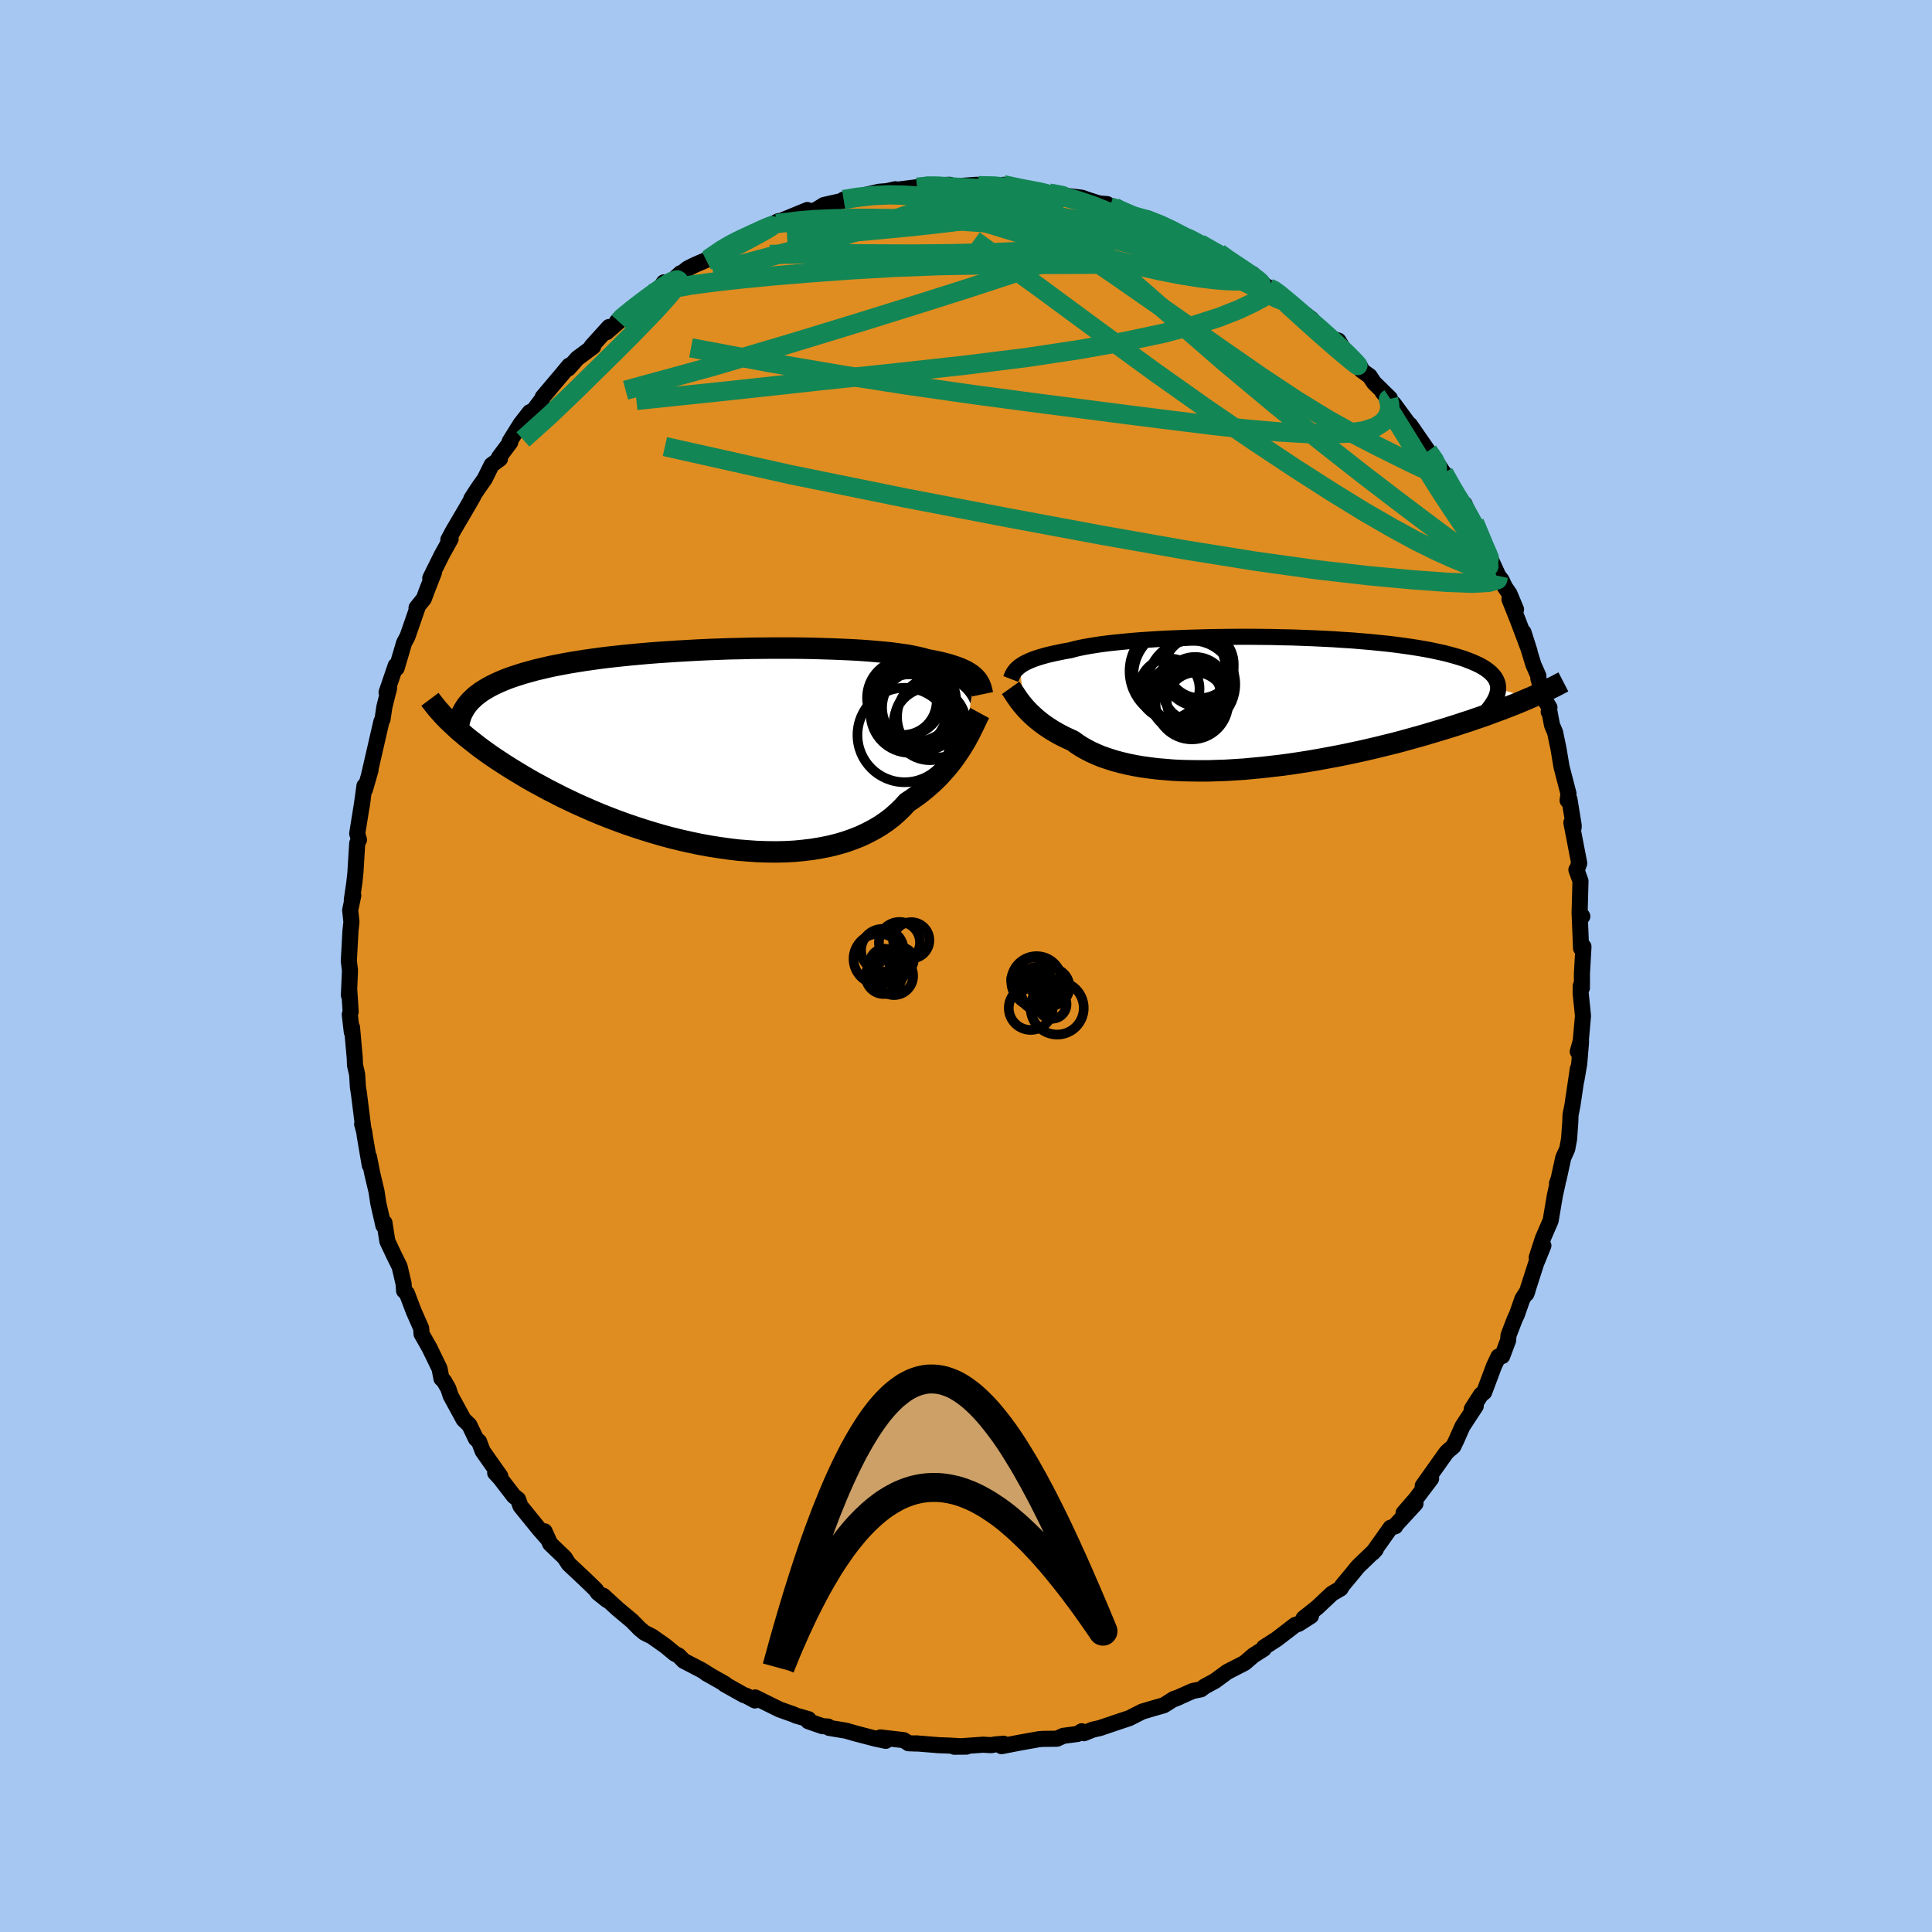 <svg xmlns="http://www.w3.org/2000/svg" width="500" height="500" viewBox="-100 -100 200 200"><defs><clipPath id="c"><path d="m26.97-7.24-.16-.15-.18-.15-.2-.14-.23-.14-.25-.14-.28-.13-.3-.13-.32-.12-.36-.12-.37-.12-.41-.11-.43-.11-.45-.1-.49-.1-.51-.09-.4-.12-.45-.11-.5-.11-.55-.11-.59-.09-.65-.09-.69-.09-.74-.07-.78-.07-.82-.07-.85-.06-.9-.05-.92-.04-.96-.04-.99-.03-1-.03-1.04-.02-1.05-.01H6.01l-1.09.01-1.09.01-1.1.03-1.1.02-1.1.04-1.1.04-1.09.05-1.07.06-1.07.06-1.05.07-1.04.07-1.02.08-1 .09-.98.09-.95.1-.93.1-.9.11-.88.12-.85.12-.82.13-.79.13-.76.14-.73.14-.71.15-.67.16-.64.15-.61.17-.59.16-.56.18-.53.17-.51.18-.48.19-.45.19-.43.2-.41.2-.38.21-.35.21-.33.21-.31.23-.28.22-.26.24-.24.23-.21.24-.2.25-1.41 2.01.32.3.33.3.36.3.37.32.39.31.41.32.42.33.44.33.46.33.48.34.5.34.52.34.54.35.56.35.57.35.6.36.61.36.64.36.67.36.68.37.71.36.72.37.75.36.78.37.79.35.82.36.83.35.86.34.87.33.9.33.91.31.92.3.94.29.96.28.96.26.98.24.98.22.99.21.99.18 1 .16 1 .14.99.12 1 .08.98.07.98.03.97.01.96-.02.95-.05.93-.09.91-.11.89-.15.87-.17.84-.21.82-.24.79-.28.76-.3.72-.34.7-.37.66-.39.63-.43.59-.45.55-.49.52-.5.48-.53.53-.35.52-.37.49-.37.47-.39.45-.39.43-.4.41-.41.38-.42.37-.41.35-.42.33-.43.3-.42.29-.42.27-.41.25-.41"/></clipPath><clipPath id="b"><path d="m-25.67-3.78.18-.12.2-.13.22-.12.25-.12.27-.12.3-.12.32-.11.34-.11.38-.11.4-.11.42-.1.46-.1.48-.1.5-.1.53-.09.43-.12.47-.11.53-.11.58-.1.62-.1.67-.1.72-.09.76-.08.8-.08.85-.08.88-.07.91-.06.95-.06.97-.05 1-.04 1.02-.04 1.05-.03 1.06-.03 1.07-.02L-4-6.82l1.1-.01h1.09l1.1.01 1.09.01 1.09.03 1.08.02 1.07.04 1.06.04 1.04.05 1.03.05 1 .07.99.06.95.08.94.08.9.09.88.09.84.1.81.11.78.11.75.12.71.12.68.13.64.14.61.13.58.15.54.15.51.15.47.15.45.17.41.16.38.17.36.17.32.18.29.18.26.19.23.19.2.2.17.19.15.21.11.21.09.21.06.22.03.22.01.22 3.27.97-.43.18-.44.19-.46.19-.48.19-.49.19-.5.2-.53.19-.54.2-.56.21-.57.2-.59.2-.6.21-.63.2-.63.21-.66.21-.67.21-.7.21-.71.21-.73.22-.75.21-.76.21-.79.22-.8.21-.82.2-.84.21-.85.2-.87.2-.89.19-.89.19-.91.18-.92.17-.93.17-.93.16-.95.15-.95.14-.95.13-.96.11-.95.11-.96.09-.95.09-.95.06-.95.06-.93.03-.93.03h-.91l-.9-.01-.89-.02-.87-.04-.85-.07-.83-.07-.81-.1-.79-.11-.76-.13-.73-.15-.71-.17-.67-.18-.65-.21-.62-.21-.58-.24-.55-.25-.52-.27-.49-.28-.45-.29-.42-.31-.46-.21-.45-.21-.43-.22-.41-.23-.39-.23-.37-.24-.36-.24-.33-.24-.32-.25-.29-.24-.28-.25-.27-.25-.24-.24-.23-.24-.21-.24"/></clipPath><filter id="a"><feTurbulence baseFrequency=".05" numOctaves="3" result="noise" type="noise"/><feDisplacementMap in="SourceGraphic" in2="noise" scale="2"/></filter></defs><rect width="100%" height="100%" x="-100" y="-100" fill="#A6C7F2"/><path fill="#DF8D20" stroke="#000" stroke-linejoin="round" stroke-width="1.667" d="M63.76.77v1.49l-.12-.2-.01.75.24 2.35-.23 2.61-.31 1.09.34-1.03-.19 2.28-.29 1.69.15-1.16-.57 3.83-.19.95-.02.66-.13 1.83-.19 1.03-.41.9-.48 2.2-.17.46.08-.11-.3 1.37-.44 2.6-.81 1.87-.63 1.95.69-1.24-.76 1.87-1 3.12.11-.29-.52.81-.57 1.63-.23.49-.64 1.66-.04.52-.61 1.63-.39.05-.46.97-1.02 2.72-.33.26-.95 1.48.41-.31-1.38 2.11-.6 1.36-.34.71-.51.43-.23.23-2.43 3.42.87-.75-1.59 2.11-1.26 1.45 1.23-.97-2.18 2.37.09-.02-.49.15-1.83 2.58.3-.33-1.78 1.71-.14.15-.42.52-1.13 1.36-.17.3-.9.53-1.53 1.44-1.4 1.11.76-.24-1.26.81-.38.13-1.9 1.46-1.32.85-.03.16-1.06.67-.89.77-.26.14-1.56.8-1.28.94-1.07.58-.38.29-.85.17-1.85.82.44-.18-.54.18-1.04.66-1.22.35-1.01.3-1.34.68-1.38.46-1.68.57-.72.16-.92.37-.23-.2-.44.28-1.46.19-.66.3-1.48.02-.38.03-1.91.34-1.97.38.21-.25-.9.08-.41.07-.8-.05-3 .21 1.27-.01-1.6-.1-1.31-.05-2.33-.19.01.02-.77-.03-.49-.32-2.42-.28.55.35-1.08-.23-2.03-.53-1-.29-1.75-.29-.11-.14-.59-.04-1.46-.51.03-.21-1.29-.37-.26-.12-1.46-.52-2.51-1.24-.03.31-.87-.47-.28-.09-2.01-1.13.08-.01-1.96-1.11.46.26-.94-.59-1.85-.96-.54-.55-.39-.19-.95-.79-1.39-.98-.81-.41-.51-.43-.77-.79-1.44-1.2-1.53-1.4.39.45-.95-.76-.22-.32-1-.97-1.8-1.69-.43-.67-.85-.81-.64-.62-.58-1.28.31.76-.87-.99-1.93-2.38-.25-.7-.43-.33-1.44-1.87-.5-.54.53.34-1.82-2.58-.38-1-.32-.29-.68-1.42-.6-.58-1.34-2.46-.24-.74-.46-.8-.25-.23-.2-1.04-1.03-2.12-.27-.48-.56-.98-.04-.59-.78-1.77-.7-1.85-.29-.26-.05-.73-.41-1.76-.61-1.24-.66-1.4-.3-1.91-.11.29-.53-2.32-.18-1.2-.44-1.85-.34-1.73.08.86-.51-2.98-.06-.46-.22-.83.11.37-.45-3.58-.1-.61-.08-1.32-.22-.96-.03-.78-.28-3.13-.02.49-.21-1.81.09-.3-.14-2.17-.04.47.11-2.59-.12-.95.17-3.11.1-.95-.13-1.21.32-1.52-.15.46.26-1.79.11-1.01.19-3.07.18-.35-.18-.65.57-3.56-.12.8.3-2.18.05.38.58-2.01-.13.41.73-3.17.52-2.26.12-.25.19-1.27.49-1.96-.06.3-.2.15.94-2.76.1.25.77-2.61.35-.65 1.05-3.03-.11.05.76-.95.31-.84.73-1.86-.38.58 1.21-2.44.9-1.62-.24.09.49-.92 1.33-2.26.75-1.31-.19.24.64-.99.75-1.07.71-1.44.87-.64-.1-.15 1.16-1.55-.06-.09 1.13-1.81.95-1.22.35-.13.92-1.22.07-.21 2.11-2.5.63-.76-.08.29.92-1.04 1.64-1.22-.16-.03 1.81-2-.26.54 1.26-1.1h-.19l1.29-1.12 2.26-1.75.42.09.9-1.28-.08.65 1.81-1.6.09.03.63-.51.8-.4 1.33-.57 2.13-1.48-.26.13 1.76-.87-.13.12.62-.18 3.16-1.66-1.46.75 2.5-1.01-1.11.37 3.06-1.26.28.19.65-.22.79-.49 2.31-.52-.28-.04.81-.14 2.86-.67.79-.06.91-.2.18.05 2.05-.26.86-.02-.28-.15.71-.01 2.1-.07.32.17 2.47-.17.07.11 2.64.06-2.55-.08 2.55.04.05-.13 2.28.52 1.66.23.78.11-.04-.02.08.1 3.37.4.58.21 1.19.38.84.07.3.29.43.01 1.6.73.35.19 1.49.25 2.62 1.13-1.62-.71 3.15 1.58-.35-.02.05-.2 1.57.85 1.97 1.2.01-.24.46.42 2.44 1.55.59.21.29.47 1.38.97.51.11.58.49.29.2.53.53.96.76 1.55 1.13.55.71 1.62 1.33.62.19.66 1.09 1.66 1.72.07.26.84.6.45.68 1.65 1.62-.77-.66 1.91 2.37-.74-1.14 1.85 2.52-.18-.35 2.31 3.34-.44-.61.79 1 1 1.52-.15-.27 1.15 2.17.14-.08.45 1.2.4-.07.68 1.55.35.39.97 2.23 1.51 3.28.33.42.35.74.47.68.68 1.63-.68-1.06.88 2.21 1.2 3.19-.63-1.98 1.03 3.36.51 1.15v.28l.61 2.12.54.89-.08.44.04-.23.3 1.59.32.76.36 1.72.31 1.86.72 2.77-.09.7.19-.11.44 2.71-.01.22-.23-.52.81 4.2-.19.53-.1.15.42 1.16-.09 3.31.28.35-.28-.41.15 3.71.25-.16-.16 2.77v1.49" filter="url(#a)"/><path fill="#fff" d="m-25.67-3.78.18-.12.2-.13.22-.12.25-.12.27-.12.3-.12.32-.11.34-.11.38-.11.4-.11.42-.1.46-.1.48-.1.5-.1.53-.09.43-.12.47-.11.53-.11.58-.1.62-.1.67-.1.72-.09.76-.08.8-.08.85-.08.88-.07.91-.06.95-.06.97-.05 1-.04 1.02-.04 1.05-.03 1.06-.03 1.07-.02L-4-6.82l1.1-.01h1.09l1.1.01 1.09.01 1.09.03 1.08.02 1.07.04 1.06.04 1.04.05 1.03.05 1 .07.99.06.95.08.94.08.9.09.88.09.84.1.81.11.78.11.75.12.71.12.68.13.64.14.61.13.58.15.54.15.51.15.47.15.45.17.41.16.38.17.36.17.32.18.29.18.26.19.23.19.2.2.17.19.15.21.11.21.09.21.06.22.03.22.01.22 3.27.97-.43.18-.44.19-.46.19-.48.19-.49.19-.5.2-.53.19-.54.2-.56.21-.57.2-.59.2-.6.21-.63.2-.63.21-.66.21-.67.21-.7.21-.71.21-.73.22-.75.21-.76.21-.79.22-.8.21-.82.2-.84.21-.85.2-.87.2-.89.19-.89.19-.91.18-.92.17-.93.17-.93.16-.95.15-.95.14-.95.13-.96.11-.95.11-.96.09-.95.09-.95.06-.95.06-.93.03-.93.03h-.91l-.9-.01-.89-.02-.87-.04-.85-.07-.83-.07-.81-.1-.79-.11-.76-.13-.73-.15-.71-.17-.67-.18-.65-.21-.62-.21-.58-.24-.55-.25-.52-.27-.49-.28-.45-.29-.42-.31-.46-.21-.45-.21-.43-.22-.41-.23-.39-.23-.37-.24-.36-.24-.33-.24-.32-.25-.29-.24-.28-.25-.27-.25-.24-.24-.23-.24-.21-.24" filter="url(#a)" transform="translate(31.24 -27.25)"/><path fill="#fff" d="m26.97-7.24-.16-.15-.18-.15-.2-.14-.23-.14-.25-.14-.28-.13-.3-.13-.32-.12-.36-.12-.37-.12-.41-.11-.43-.11-.45-.1-.49-.1-.51-.09-.4-.12-.45-.11-.5-.11-.55-.11-.59-.09-.65-.09-.69-.09-.74-.07-.78-.07-.82-.07-.85-.06-.9-.05-.92-.04-.96-.04-.99-.03-1-.03-1.04-.02-1.05-.01H6.01l-1.09.01-1.09.01-1.1.03-1.1.02-1.1.04-1.1.04-1.09.05-1.07.06-1.07.06-1.05.07-1.04.07-1.02.08-1 .09-.98.09-.95.1-.93.1-.9.11-.88.12-.85.12-.82.13-.79.13-.76.14-.73.14-.71.15-.67.16-.64.15-.61.17-.59.16-.56.18-.53.17-.51.18-.48.19-.45.19-.43.2-.41.2-.38.21-.35.21-.33.21-.31.23-.28.22-.26.24-.24.23-.21.24-.2.25-1.41 2.01.32.3.33.3.36.3.37.32.39.31.41.32.42.33.44.33.46.33.48.34.5.34.52.34.54.35.56.35.57.35.6.36.61.36.64.36.67.36.68.37.71.36.72.37.75.36.78.37.79.35.82.36.83.35.86.34.87.33.9.33.91.31.92.3.94.29.96.28.96.26.98.24.98.22.99.21.99.18 1 .16 1 .14.99.12 1 .08.98.07.98.03.97.01.96-.02.95-.05.93-.09.91-.11.89-.15.87-.17.84-.21.82-.24.79-.28.76-.3.72-.34.7-.37.66-.39.63-.43.59-.45.55-.49.52-.5.48-.53.53-.35.52-.37.49-.37.47-.39.45-.39.43-.4.41-.41.38-.42.37-.41.35-.42.33-.43.3-.42.29-.42.27-.41.25-.41" filter="url(#a)" transform="translate(-26.05 -22.61)"/><g fill="none" stroke="#000" transform="translate(31.24 -27.25)"><path stroke-linejoin="round" stroke-width="1.667" d="m-26.6-2.46.05-.13.05-.13.06-.14.07-.13.08-.14.09-.13.1-.13.13-.13.14-.13.16-.13.18-.12.2-.13.22-.12.25-.12.27-.12.3-.12.32-.11.34-.11.38-.11.4-.11.42-.1.46-.1.48-.1.5-.1.53-.09.43-.12.47-.11.53-.11.58-.1.62-.1.67-.1.72-.09.76-.08.8-.08.85-.08.88-.07.91-.06.95-.06.97-.05 1-.04 1.02-.04 1.05-.03 1.06-.03 1.07-.02L-4-6.82l1.1-.01h1.09l1.1.01 1.09.01 1.09.03 1.08.02 1.07.04 1.06.04 1.04.05 1.03.05 1 .07.99.06.95.08.94.08.9.09.88.09.84.1.81.11.78.11.75.12.71.12.68.13.64.14.61.13.58.15.54.15.51.15.47.15.45.17.41.16.38.17.36.17.32.18.29.18.26.19.23.19.2.2.17.19.15.21.11.21.09.21.06.22.03.22.01.22-.02.23-.05.23-.07.24-.09.23-.12.25-.14.24-.16.25-.18.25-.2.26-.23.25" filter="url(#a)"/><path stroke-linejoin="round" stroke-width="2.222" d="m-26.62-1.54.1.14.1.15.11.17.12.18.13.2.14.2.15.22.17.22.18.23.2.24.21.24.23.24.24.24.27.25.28.25.29.24.32.25.33.24.36.24.37.24.39.23.41.23.43.22.45.21.46.21.42.31.45.29.49.28.52.27.55.25.58.24.62.21.65.21.67.18.71.17.73.15.76.13.79.11.81.1.83.07.85.07.87.04.89.02.9.01h.91l.93-.03.93-.03.95-.06.95-.06.95-.09.96-.09.95-.11.96-.11.95-.13.95-.14.95-.15.93-.16.93-.17.92-.17.91-.18.89-.19.89-.19.87-.2.85-.2.84-.21.82-.2.8-.21.79-.22.76-.21.75-.21.73-.22.71-.21.7-.21.67-.21.66-.21.63-.21.63-.2.6-.21.59-.2.57-.2.56-.21.54-.2.53-.19.5-.2.49-.19.48-.19.46-.19.44-.19.43-.18.41-.18.4-.18.38-.17.37-.17.35-.17.34-.17.33-.16.31-.16.3-.16.29-.15" filter="url(#a)"/><circle cx="-7.86" cy=".025" r="3.764" clip-path="url(#b)" filter="url(#a)"/><circle cx="-8.965" cy="-2.855" r="4.948" clip-path="url(#b)" filter="url(#a)"/><circle cx="-7.535" cy="-1.39" r="3.352" clip-path="url(#b)" filter="url(#a)"/><circle cx="-8.535" cy="-.63" r="3.69" clip-path="url(#b)" filter="url(#a)"/><circle cx="-10.18" cy="-1.465" r="3.116" clip-path="url(#b)" filter="url(#a)"/><circle cx="-9.315" cy="-3.27" r="4.992" clip-path="url(#b)" filter="url(#a)"/><circle cx="-7.91" cy="-1.905" r="4.544" clip-path="url(#b)" filter="url(#a)"/><circle cx="-7.44" cy="-.125" r="3.012" clip-path="url(#b)" filter="url(#a)"/><circle cx="-7.17" cy="-3.275" r="3.634" clip-path="url(#b)" filter="url(#a)"/><circle cx="-7.01" cy="-3.97" r="3.49" clip-path="url(#b)" filter="url(#a)"/></g><g fill="none" stroke="#000" transform="translate(-26.05 -22.61)"><path stroke-linejoin="round" stroke-width="2.222" d="m27.76-5.52-.04-.19-.04-.18-.05-.18-.05-.18-.07-.17-.07-.17-.1-.17-.1-.16-.12-.16-.15-.16-.16-.15-.18-.15-.2-.14-.23-.14-.25-.14-.28-.13-.3-.13-.32-.12-.36-.12-.37-.12-.41-.11-.43-.11-.45-.1-.49-.1-.51-.09-.4-.12-.45-.11-.5-.11-.55-.11-.59-.09-.65-.09-.69-.09-.74-.07-.78-.07-.82-.07-.85-.06-.9-.05-.92-.04-.96-.04-.99-.03-1-.03-1.04-.02-1.05-.01H6.01l-1.09.01-1.09.01-1.1.03-1.1.02-1.1.04-1.1.04-1.09.05-1.07.06-1.07.06-1.05.07-1.04.07-1.02.08-1 .09-.98.09-.95.1-.93.1-.9.11-.88.12-.85.12-.82.13-.79.13-.76.14-.73.14-.71.15-.67.16-.64.15-.61.17-.59.16-.56.18-.53.17-.51.18-.48.19-.45.19-.43.2-.41.2-.38.21-.35.21-.33.21-.31.23-.28.22-.26.24-.24.23-.21.24-.2.25-.17.25-.15.26-.14.26-.11.26-.09.27-.08.28-.06.27-.04.29-.02.28-.01.29" filter="url(#a)"/><path stroke-linejoin="round" stroke-width="2.222" d="m27.47-3.58-.12.22-.12.25-.13.27-.14.3-.16.33-.17.34-.18.37-.2.37-.21.39-.24.4-.25.41-.27.41-.29.42-.3.42-.33.43-.35.42-.37.41-.38.42-.41.41-.43.4-.45.39-.47.39-.49.37-.52.37-.53.35-.48.53-.52.5-.55.49-.59.45-.63.43-.66.39-.7.37-.72.34-.76.3-.79.28-.82.24-.84.21-.87.17-.89.15-.91.11-.93.09-.95.05-.96.02-.97-.01-.98-.03-.98-.07-1-.08-.99-.12-1-.14-1-.16-.99-.18-.99-.21-.98-.22-.98-.24-.96-.26-.96-.28-.94-.29-.92-.3-.91-.31-.9-.33-.87-.33-.86-.34-.83-.35-.82-.36-.79-.35-.78-.37-.75-.36-.72-.37-.71-.36-.68-.37-.67-.36-.64-.36-.61-.36-.6-.36-.57-.35-.56-.35-.54-.35-.52-.34-.5-.34-.48-.34-.46-.33-.44-.33-.42-.33-.41-.32-.39-.31-.37-.32-.36-.3-.33-.3-.32-.3-.31-.29-.29-.28-.27-.28-.26-.28-.24-.27-.23-.26-.21-.26-.2-.25-.19-.25-.18-.24" filter="url(#a)"/><circle cx="20.851" cy="-4.81" r="4.182" clip-path="url(#c)" filter="url(#a)"/><circle cx="20.246" cy="-3.535" r="4.078" clip-path="url(#c)" filter="url(#a)"/><circle cx="21.926" cy="-2.99" r="3.232" clip-path="url(#c)" filter="url(#a)"/><circle cx="21.211" cy="-4.145" r="3.848" clip-path="url(#c)" filter="url(#a)"/><circle cx="19.701" cy="-1.3" r="4.886" clip-path="url(#c)" filter="url(#a)"/><circle cx="19.746" cy="-5.16" r="3.94" clip-path="url(#c)" filter="url(#a)"/><circle cx="19.511" cy="-4.81" r="3.506" clip-path="url(#c)" filter="url(#a)"/><circle cx="20.206" cy="-3.755" r="3.834" clip-path="url(#c)" filter="url(#a)"/><circle cx="23.101" cy="-3.17" r="4.19" clip-path="url(#c)" filter="url(#a)"/><circle cx="22.306" cy="-2.45" r="3.754" clip-path="url(#c)" filter="url(#a)"/></g><g fill="none" stroke="#138655" stroke-linejoin="round" stroke-width="2"><path d="m1.27-80.78 1.69.04 1.1.12.81.2.41.23-.05.23-.51.25-.89.29-1.28.35-1.76.4-2.34.45-3 .5-3.74.56-4.48.66-5.06.67" filter="url(#a)"/><path d="m-4.21-80.64.23-.08 1.01.01 1.43.06 1.58.09 1.59.1 1.46.1 1.32.11 1.19.1 1.14.1 1.11.11 1.02.11.79.09.42.03-.08-.04-.49-.1-.58-.1m43.7 34.06.9 2.14.53 1.56.06.82-.36.28-.74-.11-1.1-.37-1.45-.6-1.78-.8-2.12-1.05-2.47-1.34-2.87-1.66-3.32-2.04-3.81-2.44-4.33-2.87-4.86-3.32-5.33-3.77-5.76-4.2-6.19-4.56-6.8-4.91m-27.52 1.96 1.41-.96.93-.55.84-.43.83-.39.82-.38.72-.33.57-.25.35-.14.14-.03-.12.11-.43.27-.84.47-1.32.71-1.82.94-2.25 1.13m44.15-4.65 1.55.43 1.28.5 1.06.5.97.5.94.49.94.51.95.5.91.49.81.46.67.38.49.29.25.17-.01.02-.29-.13-.58-.31-.86-.46-1.11-.6-1.35-.76-1.56-.92" filter="url(#a)"/><path d="m-32.59-69.58.77-.21 1.39-.35 1.94-.34 2.45-.33 2.89-.32 3.33-.32 3.75-.31 4.14-.3 4.46-.26 4.71-.18 4.86-.09 5-.03 5.12-.02 5.17-.05 4.99-.14m8.96 2.64.26.21-.21.33-.64.44-1.06.57-1.48.7-1.98.78-2.56.82-3.23.84-3.95.84-4.72.84-5.51.83-6.34.79-7.17.79-8.05.85-8.97.98-9.85 1.03" filter="url(#a)"/><path d="m15.34-78.57.96.57.34.55-.17.63-.81.76-1.53.88-2.29 1.01-3.04 1.14-3.78 1.3L.5-70.25l-5.32 1.69-6.2 1.93-7.14 2.18-8.08 2.39-9 2.46m90.35 19.22-.08.38-.88.28-1.73.1-2.64-.1-3.54-.26-4.45-.41-5.4-.62L30-41.9l-7.42-1.19-8.5-1.5-9.61-1.79-10.77-2.07-11.9-2.42-12.97-2.9" filter="url(#a)"/><path d="m22.93-75.4-.08.01.46.22.74.4.78.43.67.43.53.38.35.34.13.26-.12.16-.39.05-.67-.07-.96-.18-1.24-.27-1.52-.36-1.74-.42-1.99-.5-2.28-.61-2.68-.76-3.2-.92-3.81-1.13-4.41-1.32" filter="url(#a)"/><path d="m14.91-78.58.68.2.82.34.8.35.68.35.46.34.19.33-.08.31-.34.29-.59.29-.81.29-1.07.29-1.36.29-1.66.28-2.01.26-2.38.22-2.79.19-3.21.14-3.66.08-4.09.04-4.49-.02-4.9-.02-5.41.08" filter="url(#a)"/><path d="m-12.67-79.34 1.38-.23 1.74-.19 1.66-.07 1.62.04 1.63.11 1.67.16 1.73.21 1.79.24 1.88.27 1.97.31 2.03.34 2.03.36 1.98.37 1.87.36 1.75.33 1.62.31 1.52.26 1.41.22 1.23.18.99.11.66.02.41-.03" filter="url(#a)"/><path d="m26.18-73.81.89.65 1.01.7.73.55.43.41.17.28-.08.18-.32.09-.53.03h-.72l-.93-.04-1.18-.1-1.49-.18-1.87-.3-2.27-.44-2.69-.61-3.09-.78-3.53-.97-4.01-1.17-4.52-1.38-4.97-1.56" filter="url(#a)"/><path d="m47.82-53.3.65.92.32.67v.4l-.29.15-.58-.11-.88-.36-1.18-.56-1.51-.75-1.87-.93-2.27-1.17-2.72-1.51-3.2-1.96L30.54-61l-4.37-3.03-5.07-3.56-5.78-4.02-6.49-4.41m-13.9-4.6.53-.05.47-.05.66-.01.78.02.74.06.57.08.33.13.06.16-.18.21-.38.27-.58.34-.79.41-1.06.48-1.4.54-1.77.63-2.16.71-2.57.82-2.96.91-3.37.96-3.77 1.01-4.26 1.16m50.38-2.94 1.31.74.87.49.89.54.88.56.8.53.64.44.48.35.31.26.16.17.03.12-.12.06h-.26l-.44-.06-.64-.16-.87-.28-1.13-.43-1.41-.6-1.73-.77-2.12-.99-2.6-1.22-3.17-1.46-3.76-1.68" filter="url(#a)"/><path d="m49.46-51.05.8 1.43.51.86.46.74.48.78.51.92.54 1.02.51 1.04.44.93.31.7.15.39-.03.09-.22-.19-.38-.45-.55-.7-.72-.98-.89-1.27-1.07-1.59-1.25-1.91-1.44-2.28-1.66-2.68-1.97-3.18M3.87-80.87l1.86.39 1.22.23.77.15.57.14.49.16.41.18.22.21-.07.22-.39.22-.72.25-1.03.26-1.31.29-1.61.31-1.94.32-2.32.34-2.73.34-3.21.35-3.71.35-4.25.38-4.64.33m-17.43 8.74.37-.41.99-.81 1.05-.81.9-.67.72-.51.58-.4.48-.31.4-.22.33-.13.24-.05.13.07-.02.21-.22.39-.45.59-.69.8-.92 1.02-1.18 1.23-1.43 1.47-1.71 1.71-1.98 1.95-2.23 2.19-2.49 2.38-2.79 2.51m77.21-15.68.52.24.57.42.67.55.81.68.94.81 1.02.87 1.01.88.96.86.85.79.73.7.56.56.39.41.2.23-.01.03-.22-.16-.46-.36-.68-.57-.89-.75-1.06-.92-1.2-1.06-1.34-1.21-1.55-1.41" filter="url(#a)"/><path d="m-19.41-77.11-.2.26.9-.11 1.39-.17 1.66-.14 1.86-.08 1.99-.05h2.13l2.25.03 2.35.06 2.44.09 2.49.13 2.52.18 2.51.23 2.47.27 2.4.3 2.32.3 2.21.29 2.1.26 1.96.2 1.83.16 1.69.15 1.51.14m20.51 15.84-.15.1.13.54-.01.6-.21.63-.48.61-.8.51-1.18.38-1.57.23-1.98.09-2.41-.04-2.82-.17-3.24-.28-3.64-.4-4.05-.5-4.46-.56-4.88-.63-5.34-.69-5.87-.78-6.47-.92-7.11-1.1-7.69-1.31-8.12-1.53" filter="url(#a)"/><path d="m8.55-80.03 1.04.26 1.74.46 1.75.58 1.66.67 1.61.75 1.64.83 1.71.9 1.8.95 1.86.98 1.87.98 1.79.93 1.64.84 1.43.73 1.18.61.92.45.67.27.37.09m19.4 22.86.84 2.05.37 1.36-.23.47-.78-.26-1.31-.82-1.82-1.3-2.32-1.73-2.86-2.16-3.46-2.65-4.11-3.23L32.17-58l-5.38-4.49-5.97-5.19-6.74-5.92" filter="url(#a)"/></g><g fill="none" stroke="#000"><circle cx="8.908" cy="3.962" r="1.498" filter="url(#a)"/><circle cx="9.44" cy="4.35" r="2.75" filter="url(#a)"/><circle cx="8.756" cy="2.17" r="1.954" filter="url(#a)"/><circle cx="7.124" cy="1.266" r="1.14" filter="url(#a)"/><circle cx="7.088" cy="2.83" r="1.348" filter="url(#a)"/><circle cx="7.516" cy="2.598" r="1.968" filter="url(#a)"/><circle cx="5.764" cy="1.394" r="1.086" filter="url(#a)"/><circle cx="6.696" cy="4.35" r="2.268" filter="url(#a)"/><circle cx="6.968" cy=".718" r="1.576" filter="url(#a)"/><circle cx="7.304" cy="1.598" r="2.618" filter="url(#a)"/><circle cx="-8.444" cy="-.258" r="1.526" filter="url(#a)"/><circle cx="-6.712" cy="-.61" r="1.296" filter="url(#a)"/><circle cx="-8.512" cy="1.038" r="1.864" filter="url(#a)"/><circle cx="-7.456" cy="1.026" r="1.984" filter="url(#a)"/><circle cx="-7.792" cy=".246" r="1.592" filter="url(#a)"/><circle cx="-8.656" cy="-1.63" r="2.206" filter="url(#a)"/><circle cx="-8.744" cy=".282" r="1.302" filter="url(#a)"/><circle cx="-6.888" cy="-2.434" r="2.126" filter="url(#a)"/><circle cx="-9.032" cy="-.734" r="2.61" filter="url(#a)"/><circle cx="-5.668" cy="-2.662" r="1.878" filter="url(#a)"/></g><path fill="#CCA066" stroke="#000" stroke-linejoin="round" stroke-width="3" d="m-19.58 72.6.38-1.38.37-1.34.37-1.3.37-1.27.37-1.24.36-1.19.37-1.16.36-1.13.36-1.09.36-1.06.36-1.03.36-.99.36-.96.35-.92.36-.89.35-.86.35-.83.35-.79.35-.76.35-.74.35-.7.34-.67.35-.63.34-.61.35-.58.34-.55.34-.52.34-.49.34-.46.34-.44.34-.4.34-.38.34-.35.33-.32.34-.29.34-.27.33-.24.33-.22.34-.18.33-.17.33-.13.34-.12.33-.08.33-.07.33-.04.33-.01.33.01.33.03.33.06.33.07.33.11.33.12.33.14.33.17.33.19.32.21.33.23.33.25.33.27.33.3.33.31.33.33.33.35.33.37.32.38.33.41.33.42.33.44.34.46.33.48.33.49.33.51.33.53.33.54.34.56.33.57.33.59.34.6.33.62.34.63.34.65.33.66.34.67.34.69.34.7.34.71.34.73.34.73.34.75.35.76.34.77.35.79.34.79.35.8.35.82.35.82.35.83.35.84.35.85-.33-.49-.34-.49-.34-.49-.34-.48-.33-.47-.34-.47-.34-.46-.34-.45-.33-.45-.34-.44-.34-.43-.34-.43-.34-.42-.33-.41-.34-.41-.34-.4-.34-.38-.33-.39-.34-.37-.34-.36-.34-.36-.33-.35-.34-.33-.34-.33-.34-.32-.33-.31-.34-.3-.34-.29-.34-.29-.33-.27-.34-.26-.34-.25-.34-.24-.34-.22-.33-.22-.34-.21-.34-.19-.34-.19-.33-.17-.34-.16-.34-.15-.34-.13-.33-.13-.34-.11-.34-.1-.34-.08-.33-.07-.34-.06-.34-.05-.34-.03-.33-.02h-.34l-.34.01-.34.02-.34.04-.33.05-.34.07-.34.08-.34.1-.33.11-.34.13-.34.14-.34.16-.33.18-.34.19-.34.21-.34.22-.33.24-.34.26-.34.28-.34.29-.33.31-.34.32-.34.35-.34.36-.34.38-.33.4-.34.41-.34.44-.34.45-.33.48-.34.49-.34.51-.34.53-.33.55-.34.57-.34.59-.34.61-.33.63-.34.65-.34.67-.34.69-.33.71-.34.73-.34.76-.34.77-.34.8-.33.82-.34.84" filter="url(#a)"/></svg>
